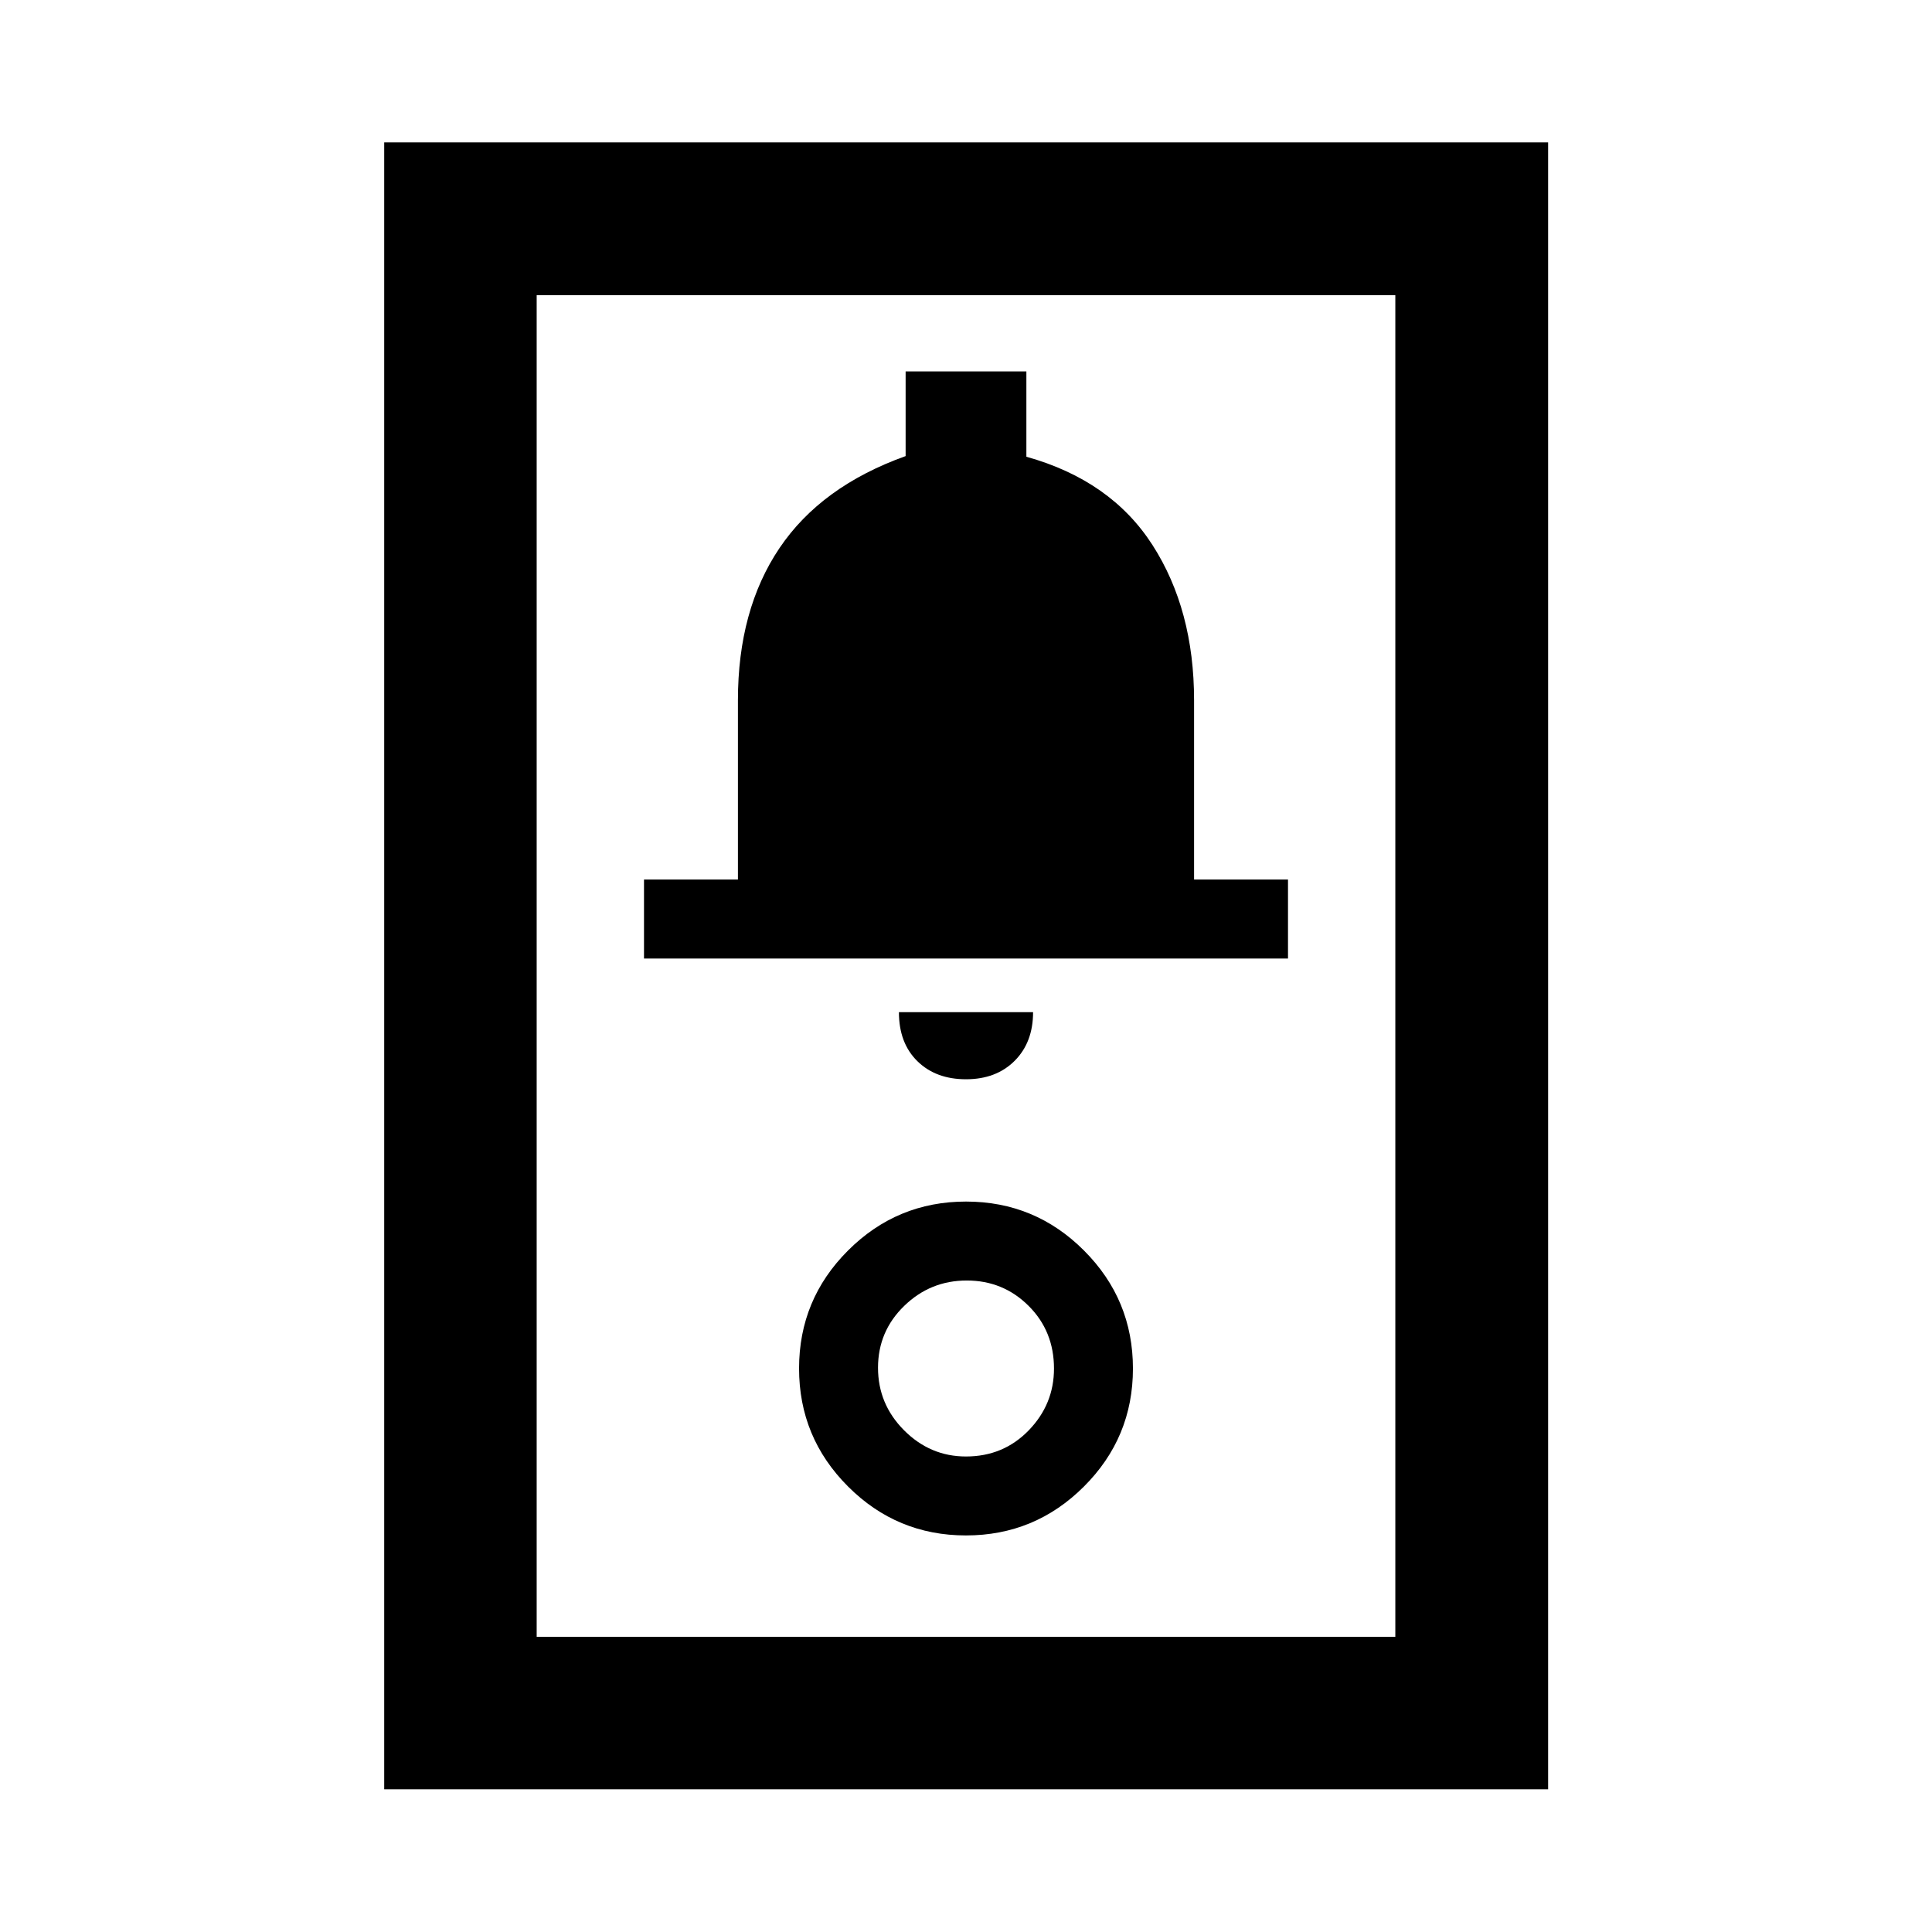<svg xmlns="http://www.w3.org/2000/svg" height="40" viewBox="0 -960 960 960" width="40"><path d="M190.91-70.91v-818.34h578.34v818.34H190.91Zm75.76-75.76h426.66v-666.66H266.67v666.66Zm213.3-50.38q34.31 0 58.64-24.31 24.34-24.3 24.34-58.61t-24.31-58.64q-24.3-24.34-58.61-24.34t-58.64 24.31q-24.34 24.3-24.34 58.61t24.31 58.64q24.3 24.34 58.61 24.34Zm0-39.23q-17.76 0-30.73-13-12.96-12.99-12.96-31.09 0-18.09 13-30.72 12.99-12.63 31.09-12.63 18.09 0 30.72 12.58 12.63 12.58 12.63 31.17 0 17.76-12.58 30.73-12.58 12.96-31.17 12.96Zm.03-187.44q15 0 24.17-9.16 9.16-9.17 9.16-24.17h-66.66q0 15.33 9.16 24.33 9.17 9 24.17 9Zm-160-60h320v-39.23h-46.67V-612q0-45-20.66-77.17Q552-721.33 510-733.05v-42.39h-60v42.07q-42 15.04-62.67 45.7Q366.67-657 366.67-612v89.05H320v39.23Zm-53.33 337.05v-666.66 666.66Z"/></svg>